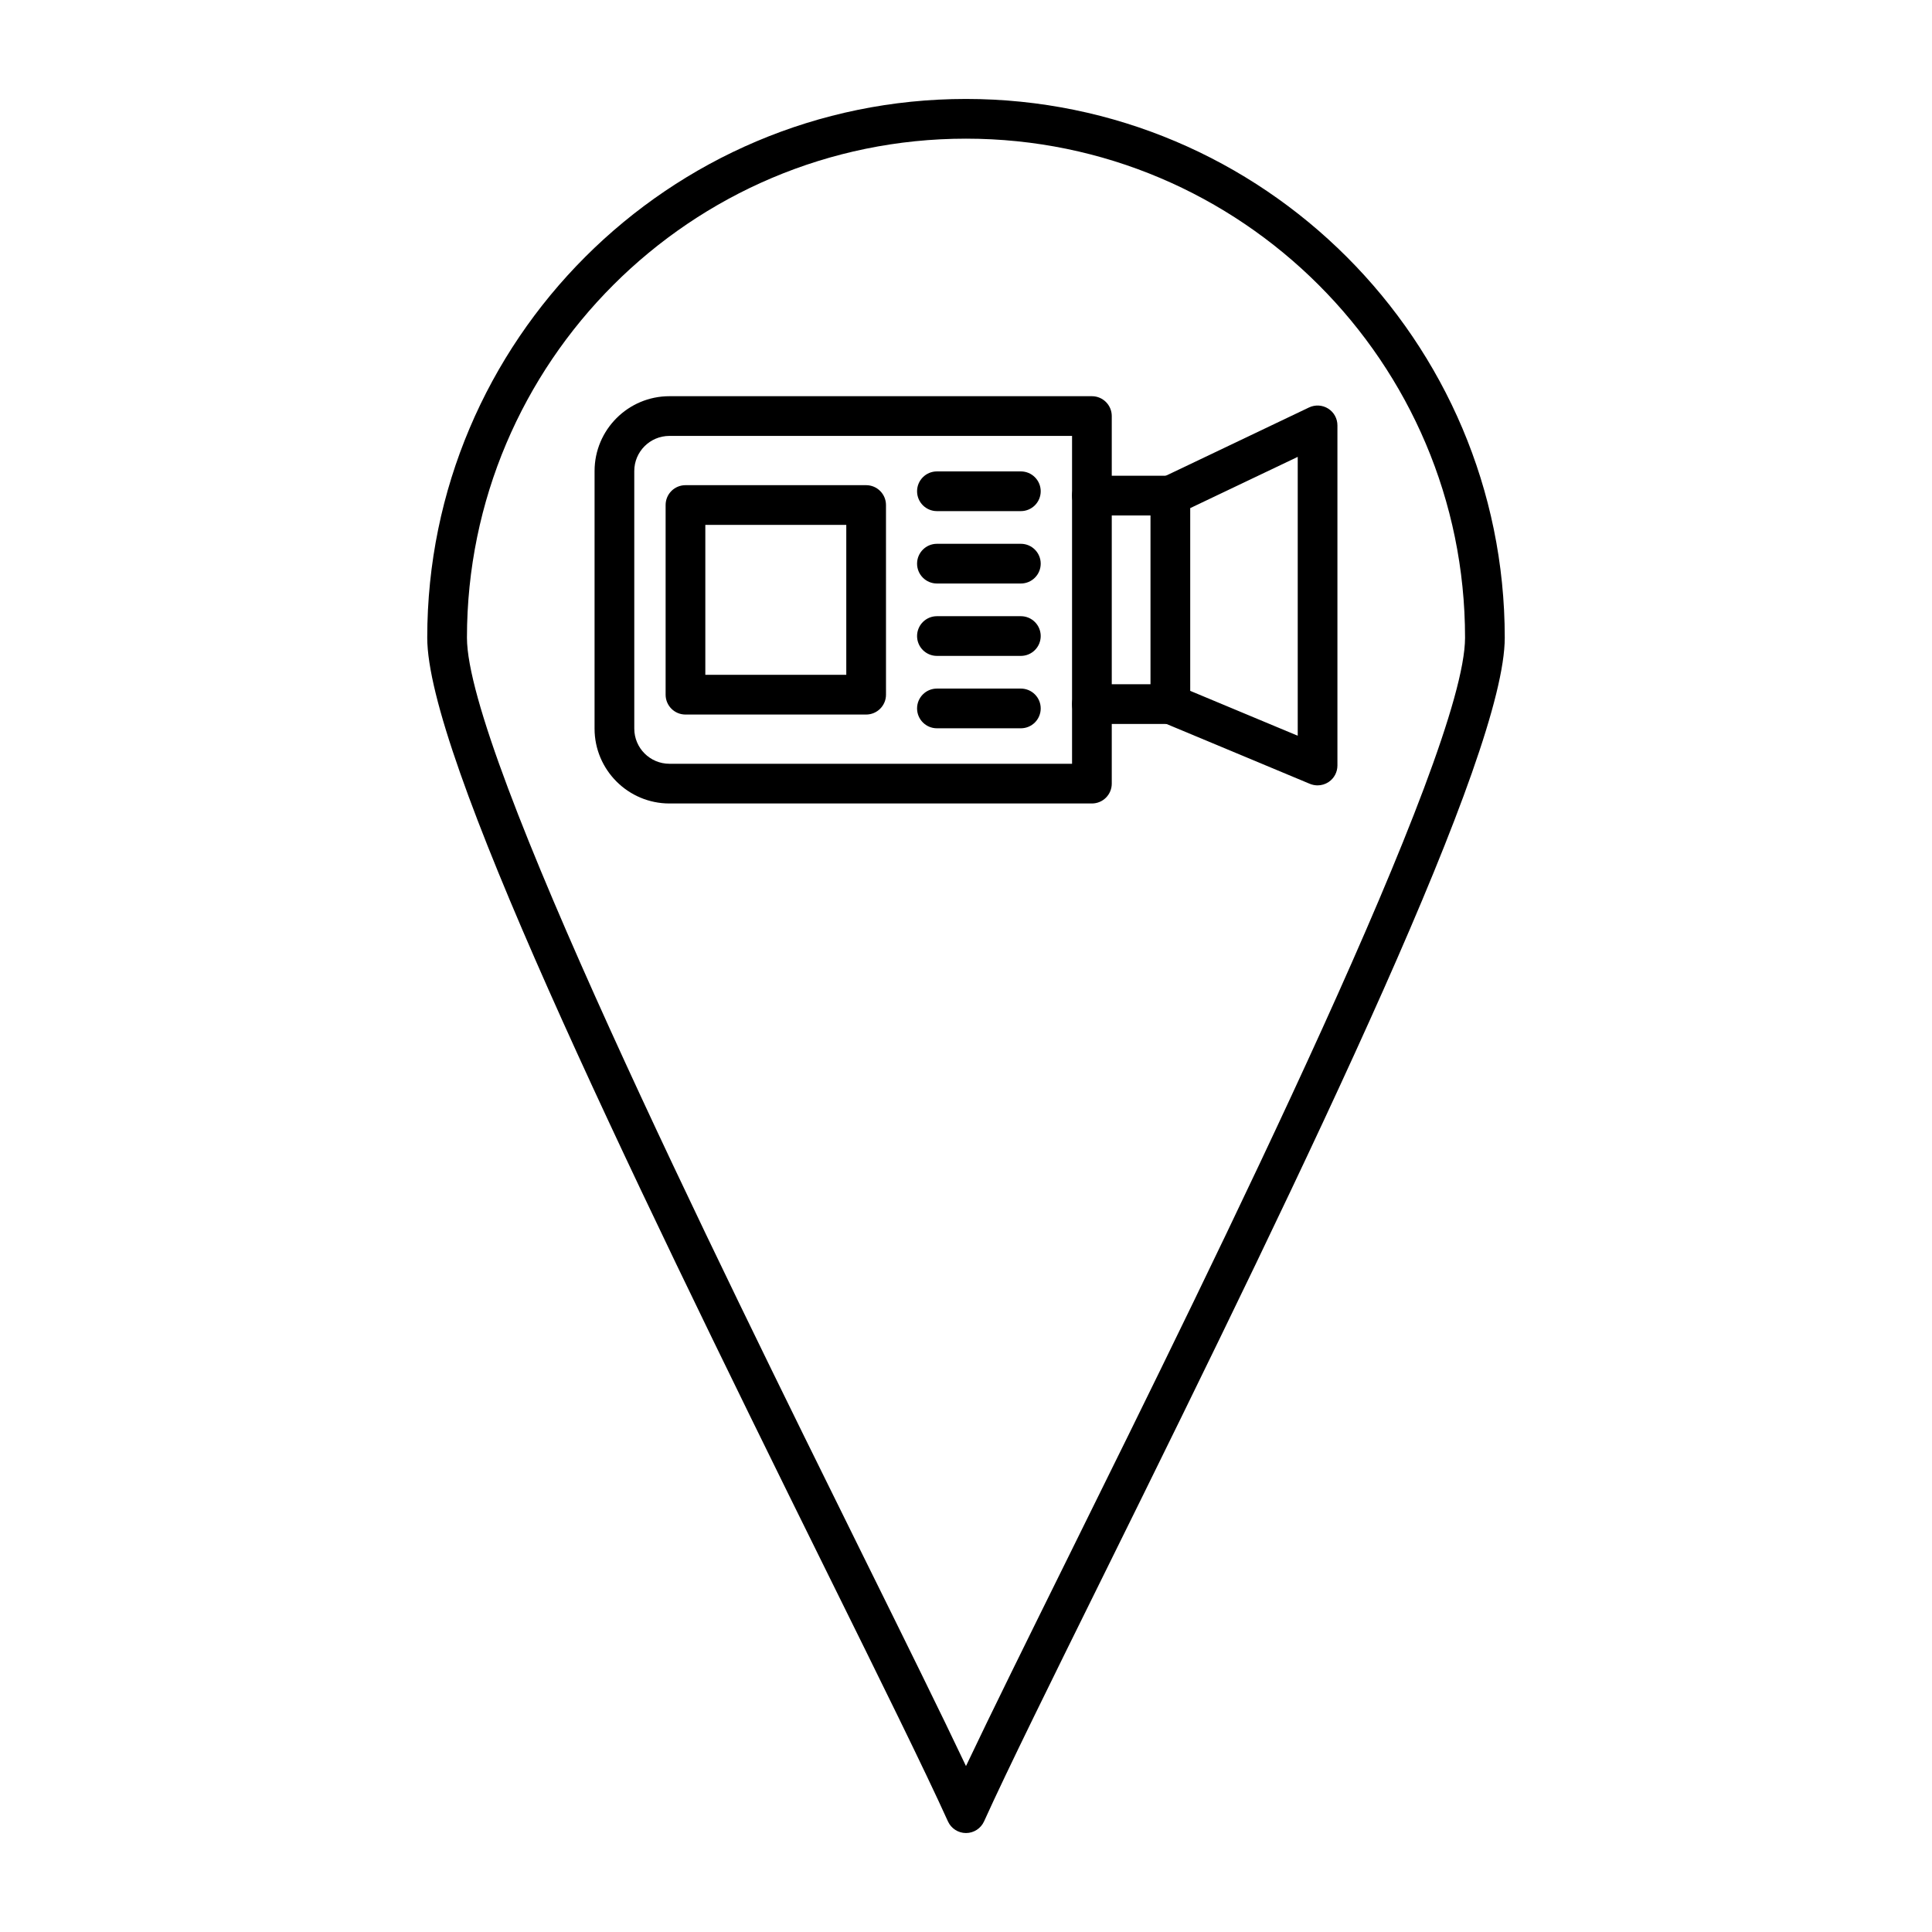 <svg xmlns="http://www.w3.org/2000/svg" width="655.359" height="655.359" fill-rule="evenodd" clip-rule="evenodd" image-rendering="optimizeQuality" shape-rendering="geometricPrecision" text-rendering="geometricPrecision" viewBox="0 0 173.397 173.397" id="filming-location"><path d="M86.698 12.445c-24.695,0 -44.789,20.091 -44.789,44.788 0,10.472 22.272,55.523 35.575,82.439 3.674,7.428 6.952,14.058 9.213,18.832 2.265,-4.774 5.544,-11.407 9.216,-18.835 13.306,-26.916 35.575,-71.964 35.575,-82.436 0.001,-24.697 -20.094,-44.788 -44.79,-44.788zm0 152.07c-0.7,0 -1.335,-0.411 -1.622,-1.049 -2.091,-4.625 -6.12,-12.777 -10.785,-22.213 -18.942,-38.319 -35.946,-73.582 -35.946,-84.02 0,-26.662 21.69,-48.352 48.352,-48.352 26.663,0 48.355,21.69 48.355,48.352 0.001,10.438 -17.003,45.698 -35.946,84.017 -4.664,9.439 -8.693,17.588 -10.785,22.216 -0.286,0.637 -0.922,1.049 -1.623,1.049z"></path><path d="M60.08 39.123c-1.739,0 -3.154,1.414 -3.154,3.152l0.001 23.12c0,1.739 1.413,3.153 3.152,3.153l36.138 0 0 -29.425 -36.137 0zm37.919 32.989l-37.919 0c-3.703,0 -6.718,-3.013 -6.718,-6.717l0.001 -23.12c0,-3.703 3.013,-6.716 6.716,-6.716l37.92 0c0.984,0 1.782,0.798 1.782,1.782l0 32.989c0,0.987 -0.798,1.782 -1.782,1.782z"></path><path d="M105.04 46.263l-7.042 0c-0.983,0 -1.782,-0.798 -1.782,-1.782 0,-0.984 0.798,-1.782 1.782,-1.782l7.042 0c0.984,0 1.782,0.798 1.782,1.782 0,0.984 -0.798,1.782 -1.782,1.782zm0 18.711l-7.042 0c-0.983,0 -1.782,-0.798 -1.782,-1.782 0,-0.984 0.798,-1.782 1.782,-1.782l7.042 0c0.984,0 1.782,0.798 1.782,1.782 0,0.984 -0.798,1.782 -1.782,1.782z"></path><path d="M106.822 62.004l9.649 4.028 0-25.028-9.649 4.6 0 16.4zm11.431 8.483c-.231 0-.464-.046-.687-.136l-13.213-5.516c-.665-.275-1.096-.925-1.096-1.643l0-18.711c0-.687.393-1.312 1.014-1.609l13.214-6.302c.554-.263 1.2-.226 1.72.102.518.325.829.894.829 1.507l0 30.526c0 .597-.297 1.154-.792 1.482-.296.198-.643.3-.99.3zM63.303 60.566l12.651 0 0-13.458-12.651 0 0 13.458zm14.433 3.564l-16.215 0c-.987 0-1.782-.798-1.782-1.782l0-17.022c0-.984.795-1.782 1.782-1.782l16.215 0c.983 0 1.781.798 1.781 1.782l.001 17.022c0 .984-.799 1.782-1.782 1.782zM91.622 45.873l-7.533 0c-.983 0-1.782-.798-1.782-1.782 0-.984.798-1.782 1.782-1.782l7.533 0c.984 0 1.782.798 1.782 1.782 0 .984-.798 1.782-1.782 1.782zM91.622 65.364l-7.533 0c-.983 0-1.782-.798-1.782-1.782 0-.984.798-1.782 1.782-1.782l7.533 0c.984 0 1.782.798 1.782 1.782 0 .984-.798 1.782-1.782 1.782zM91.622 52.37l-7.533 0c-.983 0-1.782-.798-1.782-1.782 0-.984.798-1.782 1.782-1.782l7.533-0c.984 0 1.782.798 1.782 1.782 0 .984-.798 1.782-1.782 1.782zM91.622 58.867l-7.533 0c-.983 0-1.782-.798-1.782-1.782 0-.984.798-1.782 1.782-1.782l7.533 0c.984 0 1.782.798 1.782 1.782 0 .984-.798 1.782-1.782 1.782z"></path><rect width="173.397" height="173.397" fill="none"></rect></svg>
